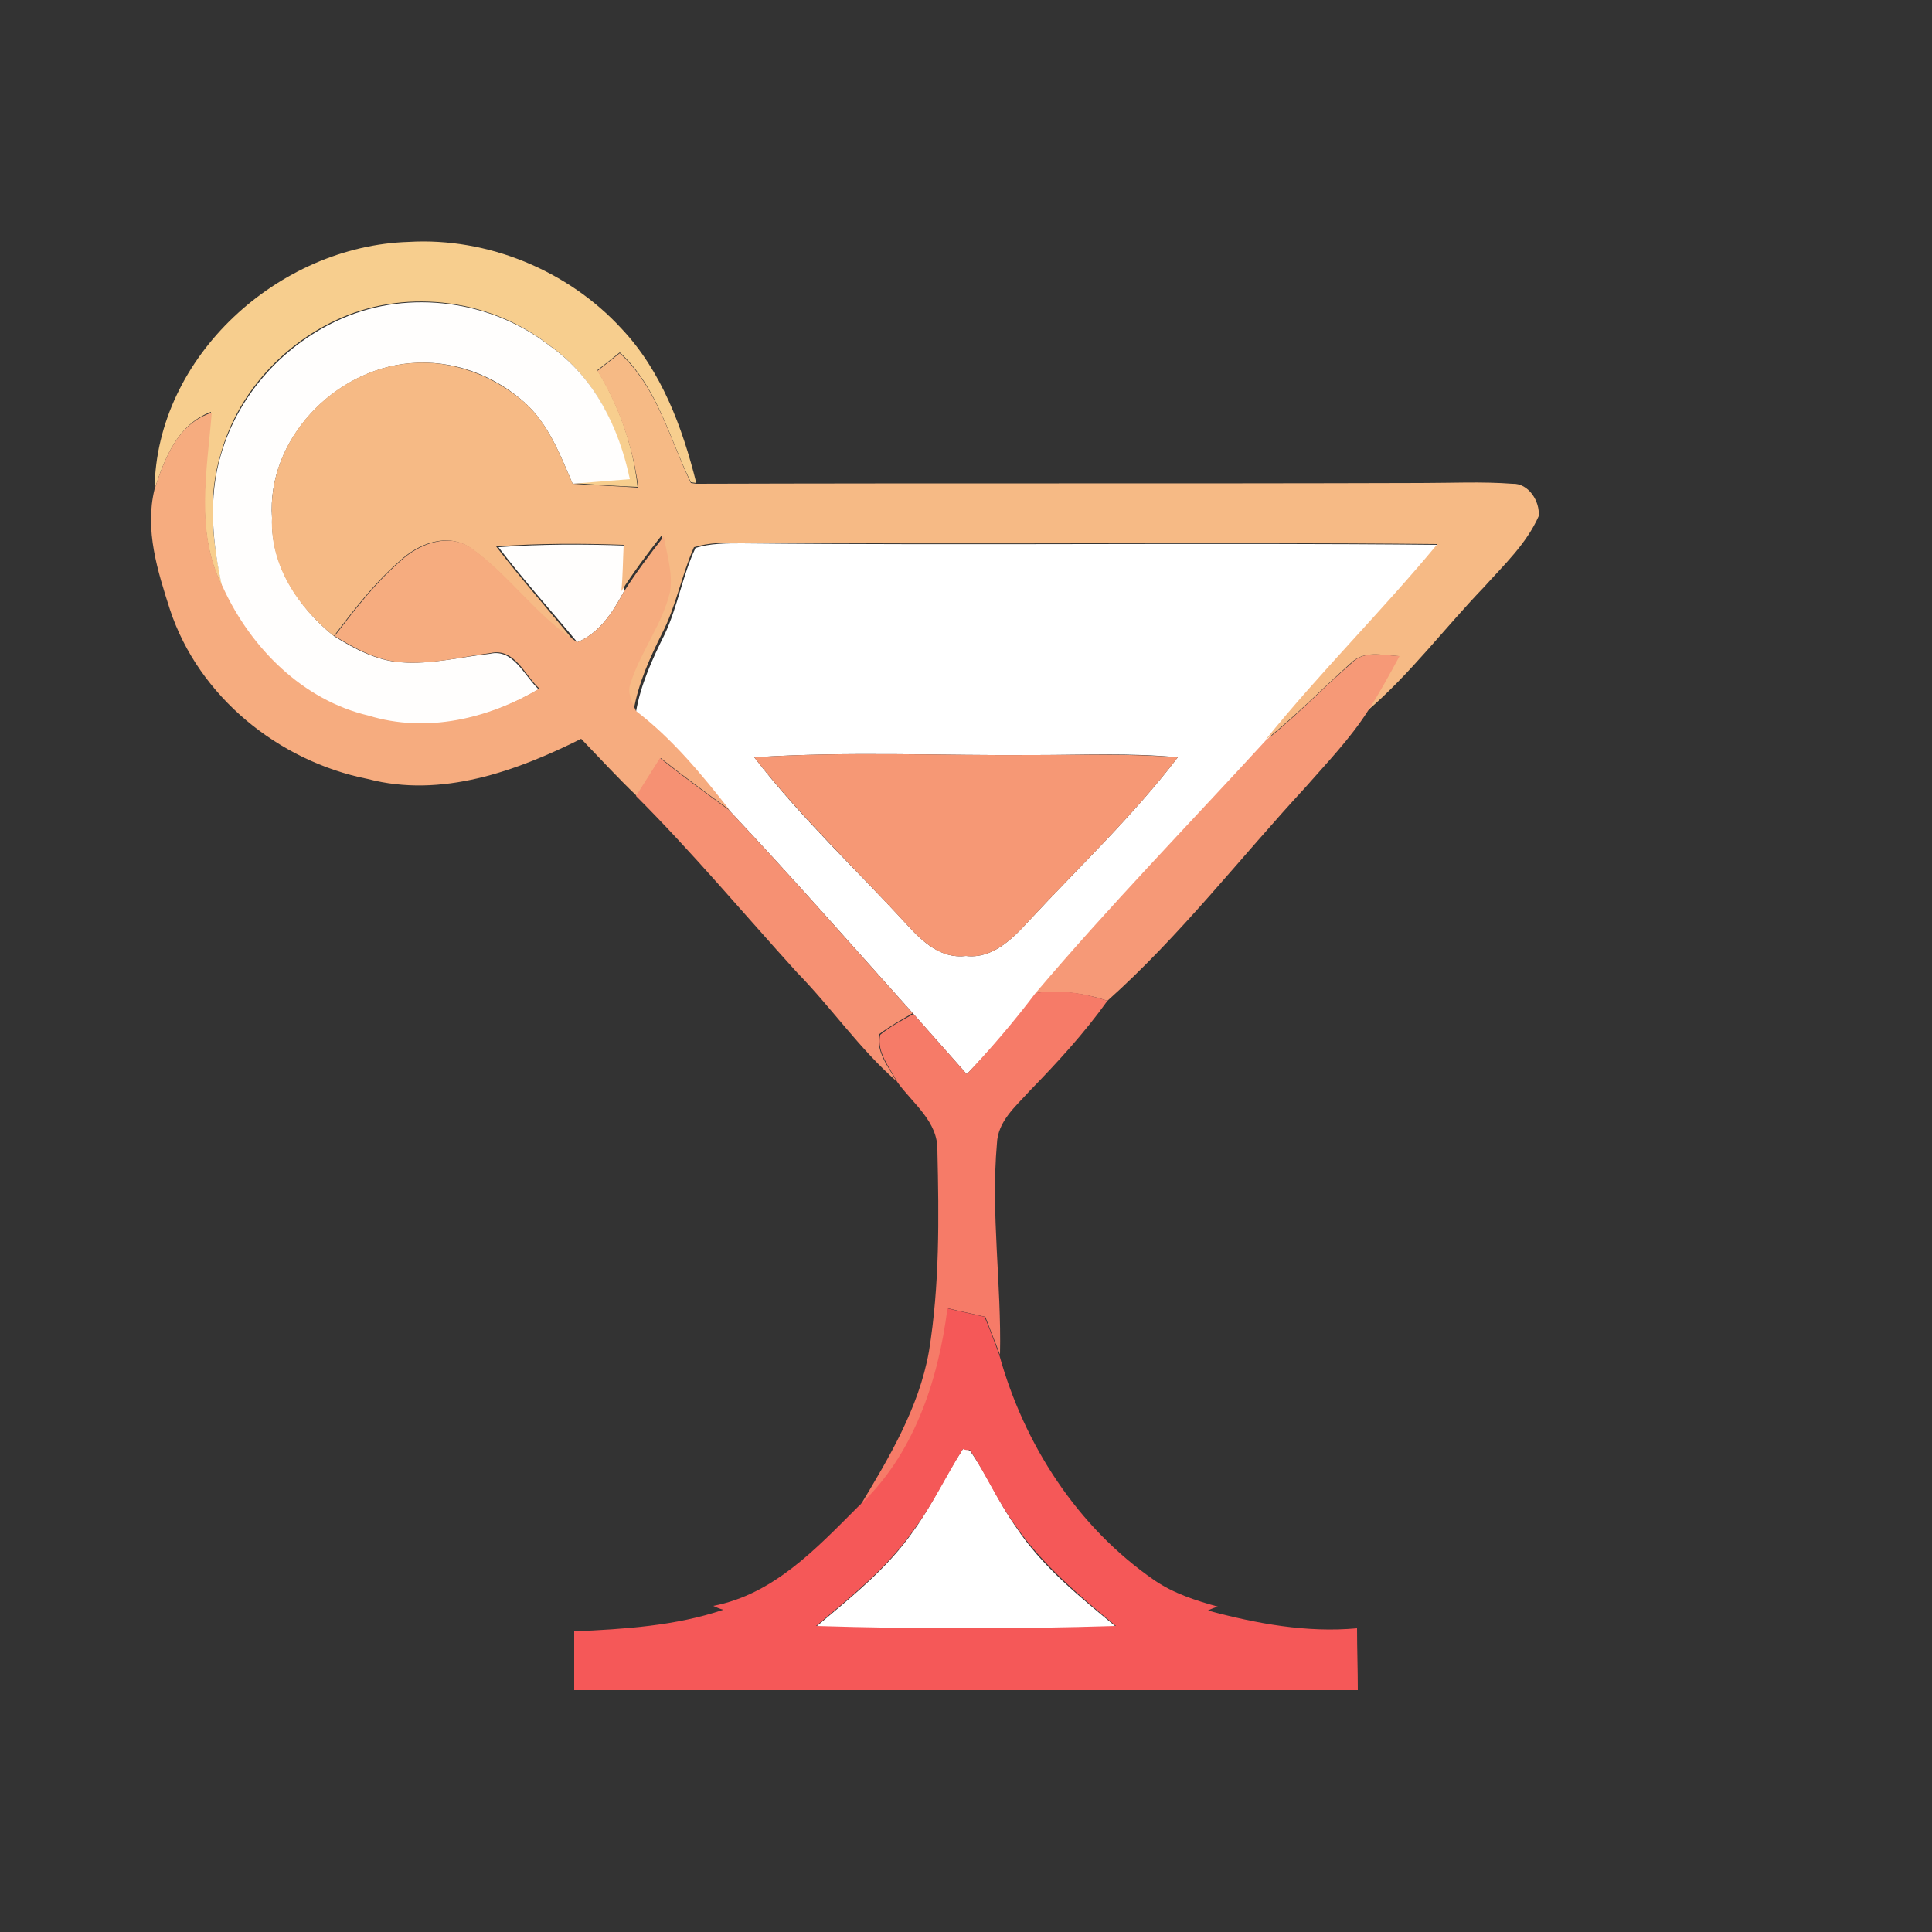 <?xml version="1.0" encoding="utf-8"?>
<!-- Generator: Adobe Illustrator 26.0.3, SVG Export Plug-In . SVG Version: 6.00 Build 0)  -->
<svg version="1.1" id="Layer_1" xmlns="http://www.w3.org/2000/svg" xmlns:xlink="http://www.w3.org/1999/xlink" x="0px" y="0px"
	 viewBox="0 0 250 250" style="enable-background:new 0 0 250 250;" xml:space="preserve">
<rect x="0" y="0" width="250" height="250" fill="#333333" stroke="none"/>
<style type="text/css">
	.st0{fill:#FFFFFF;}
	.st1{fill:#F7CE8E;}
	.st2{fill:#FFFEFD;}
	.st3{fill:#F6BA85;}
	.st4{fill:#F6AC7F;}
	.st5{fill:#F69977;}
	.st6{fill:#F69173;}
	.st7{fill:#F69875;}
	.st8{fill:#F67B68;}
	.st9{fill:#F55858;}
</style>
<g id="_x23_ffffffff">
	<path class="st0" d="M90,70.9c1.9-0.6,4-0.6,6-0.6c30.1,0.3,60.1-0.1,90.2,0.2c-7.2,8.6-15.3,16.6-22.3,25.4
		c-10,10.9-20.3,21.5-29.8,32.7c-2.8,3.6-5.8,7.1-9,10.4c-2.3-2.6-4.6-5.2-6.9-7.8c-7.9-8.8-15.7-17.7-23.8-26.3
		c-3.7-4.6-7.4-9.2-12.1-12.8c0.6-3.5,2.1-6.8,3.7-10C87.7,78.5,88.3,74.5,90,70.9 M97.6,98c6,7.8,13.2,14.5,19.8,21.7
		c2,2.2,4.4,4.4,7.6,4c3.4,0.4,6-2.2,8.1-4.5c6.5-7,13.5-13.6,19.3-21.2c-6.1-0.6-12.3-0.3-18.4-0.3C121.9,97.8,109.7,97.2,97.6,98z
		"/>
	<path class="st0" d="M124.6,187.5c0.2,0,0.7,0.1,0.9,0.2c2.2,3.1,3.7,6.7,5.9,9.8c3.4,5.2,8.3,9.1,13,13c-12.9,0.3-25.8,0.4-38.8,0
		c4.5-3.8,9.2-7.5,12.6-12.4C120.6,194.8,122.3,191,124.6,187.5z"/>
</g>
<g id="_x23_f7ce8eff">
	<path class="st1" d="M20,63.3c0.2-17.2,16.1-31.5,32.9-32c10.2-0.6,20.6,3.7,27.5,11.2c5.2,5.5,7.9,12.8,9.7,20l-0.7-0.1
		c-2.8-5.7-4.3-12.3-9.2-16.8c-1,0.8-2,1.6-2.9,2.3c2.8,4.6,4.6,9.7,5.2,15.1c-2.8-0.1-5.7-0.3-8.5-0.5c2.5-0.2,5-0.4,7.4-0.6
		c-1.4-6.7-4.6-13.2-10.3-17.2c-7.5-5.9-18.1-7.4-26.9-3.6c-7.4,3.2-13.4,9.7-15.6,17.5c-1.8,5.7-1.1,11.7,0.2,17.4
		c-3.6-7.1-2.1-15.1-1.5-22.7C23,54.9,21.3,59.3,20,63.3z"/>
</g>
<g id="_x23_fffefdff">
	<path class="st2" d="M44.3,41.2c8.7-3.8,19.4-2.3,26.9,3.6c5.7,4,8.9,10.5,10.3,17.2c-2.5,0.2-4.9,0.4-7.4,0.6
		c-1.6-3.7-3.1-7.7-6.2-10.5c-4-3.6-9.4-5.6-14.8-5.1c-9.8,0.8-18.6,9.9-17.9,20c-0.2,6.1,3.4,11.6,8,15.3c2.7,1.7,5.6,3.2,8.7,3.4
		c3.9,0.3,7.7-0.7,11.5-1.1c3-0.7,4.4,2.8,6.3,4.6c-6.6,3.9-14.6,5.8-22.1,3.5c-8.5-2-15.2-8.7-18.8-16.5
		c-1.3-5.7-1.9-11.8-0.2-17.4C30.9,50.9,36.9,44.4,44.3,41.2z"/>
	<path class="st2" d="M64.5,70.8c5.5-0.4,11-0.4,16.5-0.2c-0.1,2-0.2,4-0.3,6c-1.4,2.6-3.1,5.3-6,6.5C71.3,79,67.7,75,64.5,70.8z"/>
</g>
<g id="_x23_f6ba85ff">
	<path class="st3" d="M77.3,48c1-0.8,2-1.6,2.9-2.3c4.9,4.5,6.4,11,9.2,16.8l0.7,0.1c31.3-0.1,62.5,0,93.8-0.1
		c3.9,0,7.9-0.2,11.8,0.1c2.1-0.1,3.6,2.3,3.4,4.2c-1.6,3.6-4.5,6.3-7.1,9.2c-5.1,5.3-9.5,11.2-15.1,16c1.4-2.3,2.7-4.7,4.1-7.1
		c-2.1-0.1-4.5-0.8-6.2,0.9c-3.7,3.3-7.2,6.9-11.1,10c7.1-8.8,15.1-16.7,22.3-25.4c-30.1-0.3-60.1,0.1-90.2-0.2c-2,0-4,0-6,0.6
		c-1.6,3.6-2.3,7.6-4.1,11.1c-1.6,3.2-3.1,6.5-3.7,10c-0.5-1.1-1.2-2.4-0.7-3.6c1.3-4.1,4.1-7.6,5.1-11.8c0.4-2.4-0.4-4.8-0.8-7.2
		c-1.8,2.3-3.6,4.7-5.2,7.2c0.2-2,0.2-4,0.3-6c-5.5-0.2-11-0.2-16.5,0.2c3.2,4.2,6.8,8.2,10.1,12.3C69.4,79.8,66,74.6,61,71
		c-3-2.2-6.9-0.7-9.4,1.7c-3.2,2.8-5.8,6.2-8.4,9.6c-4.6-3.7-8.3-9.1-8-15.3c-0.7-10.1,8-19.2,17.9-20c5.3-0.5,10.8,1.6,14.8,5.1
		c3.1,2.8,4.6,6.8,6.2,10.5c2.8,0.2,5.7,0.3,8.5,0.5C81.9,57.8,80.1,52.6,77.3,48z"/>
</g>
<g id="_x23_f6ac7fff">
	<path class="st4" d="M20,63.3c1.3-4,3-8.5,7.4-9.9c-0.6,7.5-2.2,15.6,1.5,22.7c3.6,7.8,10.3,14.5,18.8,16.5
		c7.5,2.3,15.5,0.4,22.1-3.5c-1.9-1.7-3.2-5.3-6.3-4.6C59.7,85,55.9,86,52,85.7c-3.2-0.2-6.1-1.8-8.7-3.4c2.6-3.4,5.2-6.8,8.4-9.6
		c2.4-2.3,6.4-3.9,9.4-1.7c4.9,3.5,8.4,8.8,13.6,12.1c2.9-1.2,4.6-3.9,6-6.5c1.6-2.5,3.4-4.9,5.2-7.2c0.4,2.4,1.2,4.8,0.8,7.2
		c-1,4.2-3.8,7.7-5.1,11.8c-0.5,1.2,0.2,2.5,0.7,3.6c4.7,3.6,8.5,8.2,12.1,12.8c-3-2.2-6-4.4-8.9-6.7c-1,1.6-2.1,3.3-3.1,4.9
		c-2.5-2.4-4.8-4.9-7.2-7.4c-8.4,4.2-18.1,7.7-27.6,5.2C36,98.5,25.7,90.1,22,78.9C20.4,73.9,18.7,68.6,20,63.3z"/>
</g>
<g id="_x23_f69977ff">
	<path class="st5" d="M174.9,85.8c1.6-1.7,4.1-1,6.2-0.9c-1.3,2.4-2.6,4.8-4.1,7.1c-2.3,3.6-5.3,6.7-8.1,9.9
		c-8.5,9.2-16.2,19.2-25.6,27.6c-3-1-6.2-1.4-9.3-1c9.5-11.2,19.8-21.8,29.8-32.7C167.7,92.7,171.1,89.1,174.9,85.8z"/>
</g>
<g id="_x23_f69173ff">
	<path class="st6" d="M82.3,103c1-1.6,2.1-3.3,3.1-4.9c2.9,2.3,5.9,4.5,8.9,6.7c8.1,8.6,15.9,17.5,23.8,26.3c-1.5,0.9-3,1.7-4.3,2.7
		c-0.5,2.3,1.2,4.3,2.2,6.1c-4.8-4.2-8.4-9.5-12.9-14.1C96.2,118.2,89.6,110.3,82.3,103z"/>
</g>
<g id="_x23_f69875ff">
	<path class="st7" d="M97.6,98c12.1-0.8,24.3-0.2,36.4-0.3c6.1,0,12.3-0.2,18.4,0.3c-5.8,7.6-12.8,14.2-19.3,21.2
		c-2.1,2.3-4.7,4.9-8.1,4.5c-3.2,0.4-5.6-1.8-7.6-4C110.7,112.4,103.6,105.7,97.6,98z"/>
</g>
<g id="_x23_f67b68ff">
	<path class="st8" d="M134,128.5c3.1-0.5,6.3,0,9.3,1c-3,4.2-6.5,8-10.1,11.7c-1.8,2-4.1,3.9-4.2,6.8c-0.8,9.1,0.6,18.2,0.4,27.3
		c-0.6-1.6-1.3-3.3-1.9-4.9c-1.6-0.4-3.2-0.7-4.8-1.1c-1.2,9.4-4.4,19.1-11.5,25.7c3.8-6.3,7.7-12.8,9-20.1c1.4-8.6,1.3-17.3,1.1-26
		c0.1-3.8-3.2-6.1-5.2-8.9c-1-1.9-2.7-3.9-2.2-6.1c1.3-1.1,2.9-1.9,4.3-2.7c2.3,2.6,4.6,5.2,6.9,7.8
		C128.2,135.7,131.2,132.2,134,128.5z"/>
</g>
<g id="_x23_f55858ff">
	<path class="st9" d="M122.6,169.3c1.6,0.4,3.2,0.7,4.8,1.1c0.7,1.6,1.3,3.3,1.9,4.9c3.2,11.6,10.1,22.3,20.1,29.2
		c2.5,1.7,5.3,2.6,8.2,3.4c-0.4,0.1-0.9,0.3-1.3,0.5c6.3,1.7,12.8,2.9,19.3,2.3c0,2.7,0.1,5.3,0.1,8c-33.8,0-67.6,0-101.4,0
		c0-2.5,0-5.1,0-7.6c6.5-0.3,13.1-0.7,19.3-2.8c-0.4-0.1-0.9-0.3-1.3-0.5c7.8-1.5,13.3-7.4,18.7-12.8
		C118.2,188.4,121.4,178.7,122.6,169.3 M124.6,187.5c-2.2,3.5-3.9,7.2-6.4,10.5c-3.4,4.9-8.1,8.6-12.6,12.4
		c12.9,0.4,25.9,0.4,38.8,0c-4.7-3.9-9.5-7.9-13-13c-2.3-3.1-3.8-6.6-5.9-9.8C125.2,187.7,124.8,187.6,124.6,187.5z"/>
</g>
</svg>
